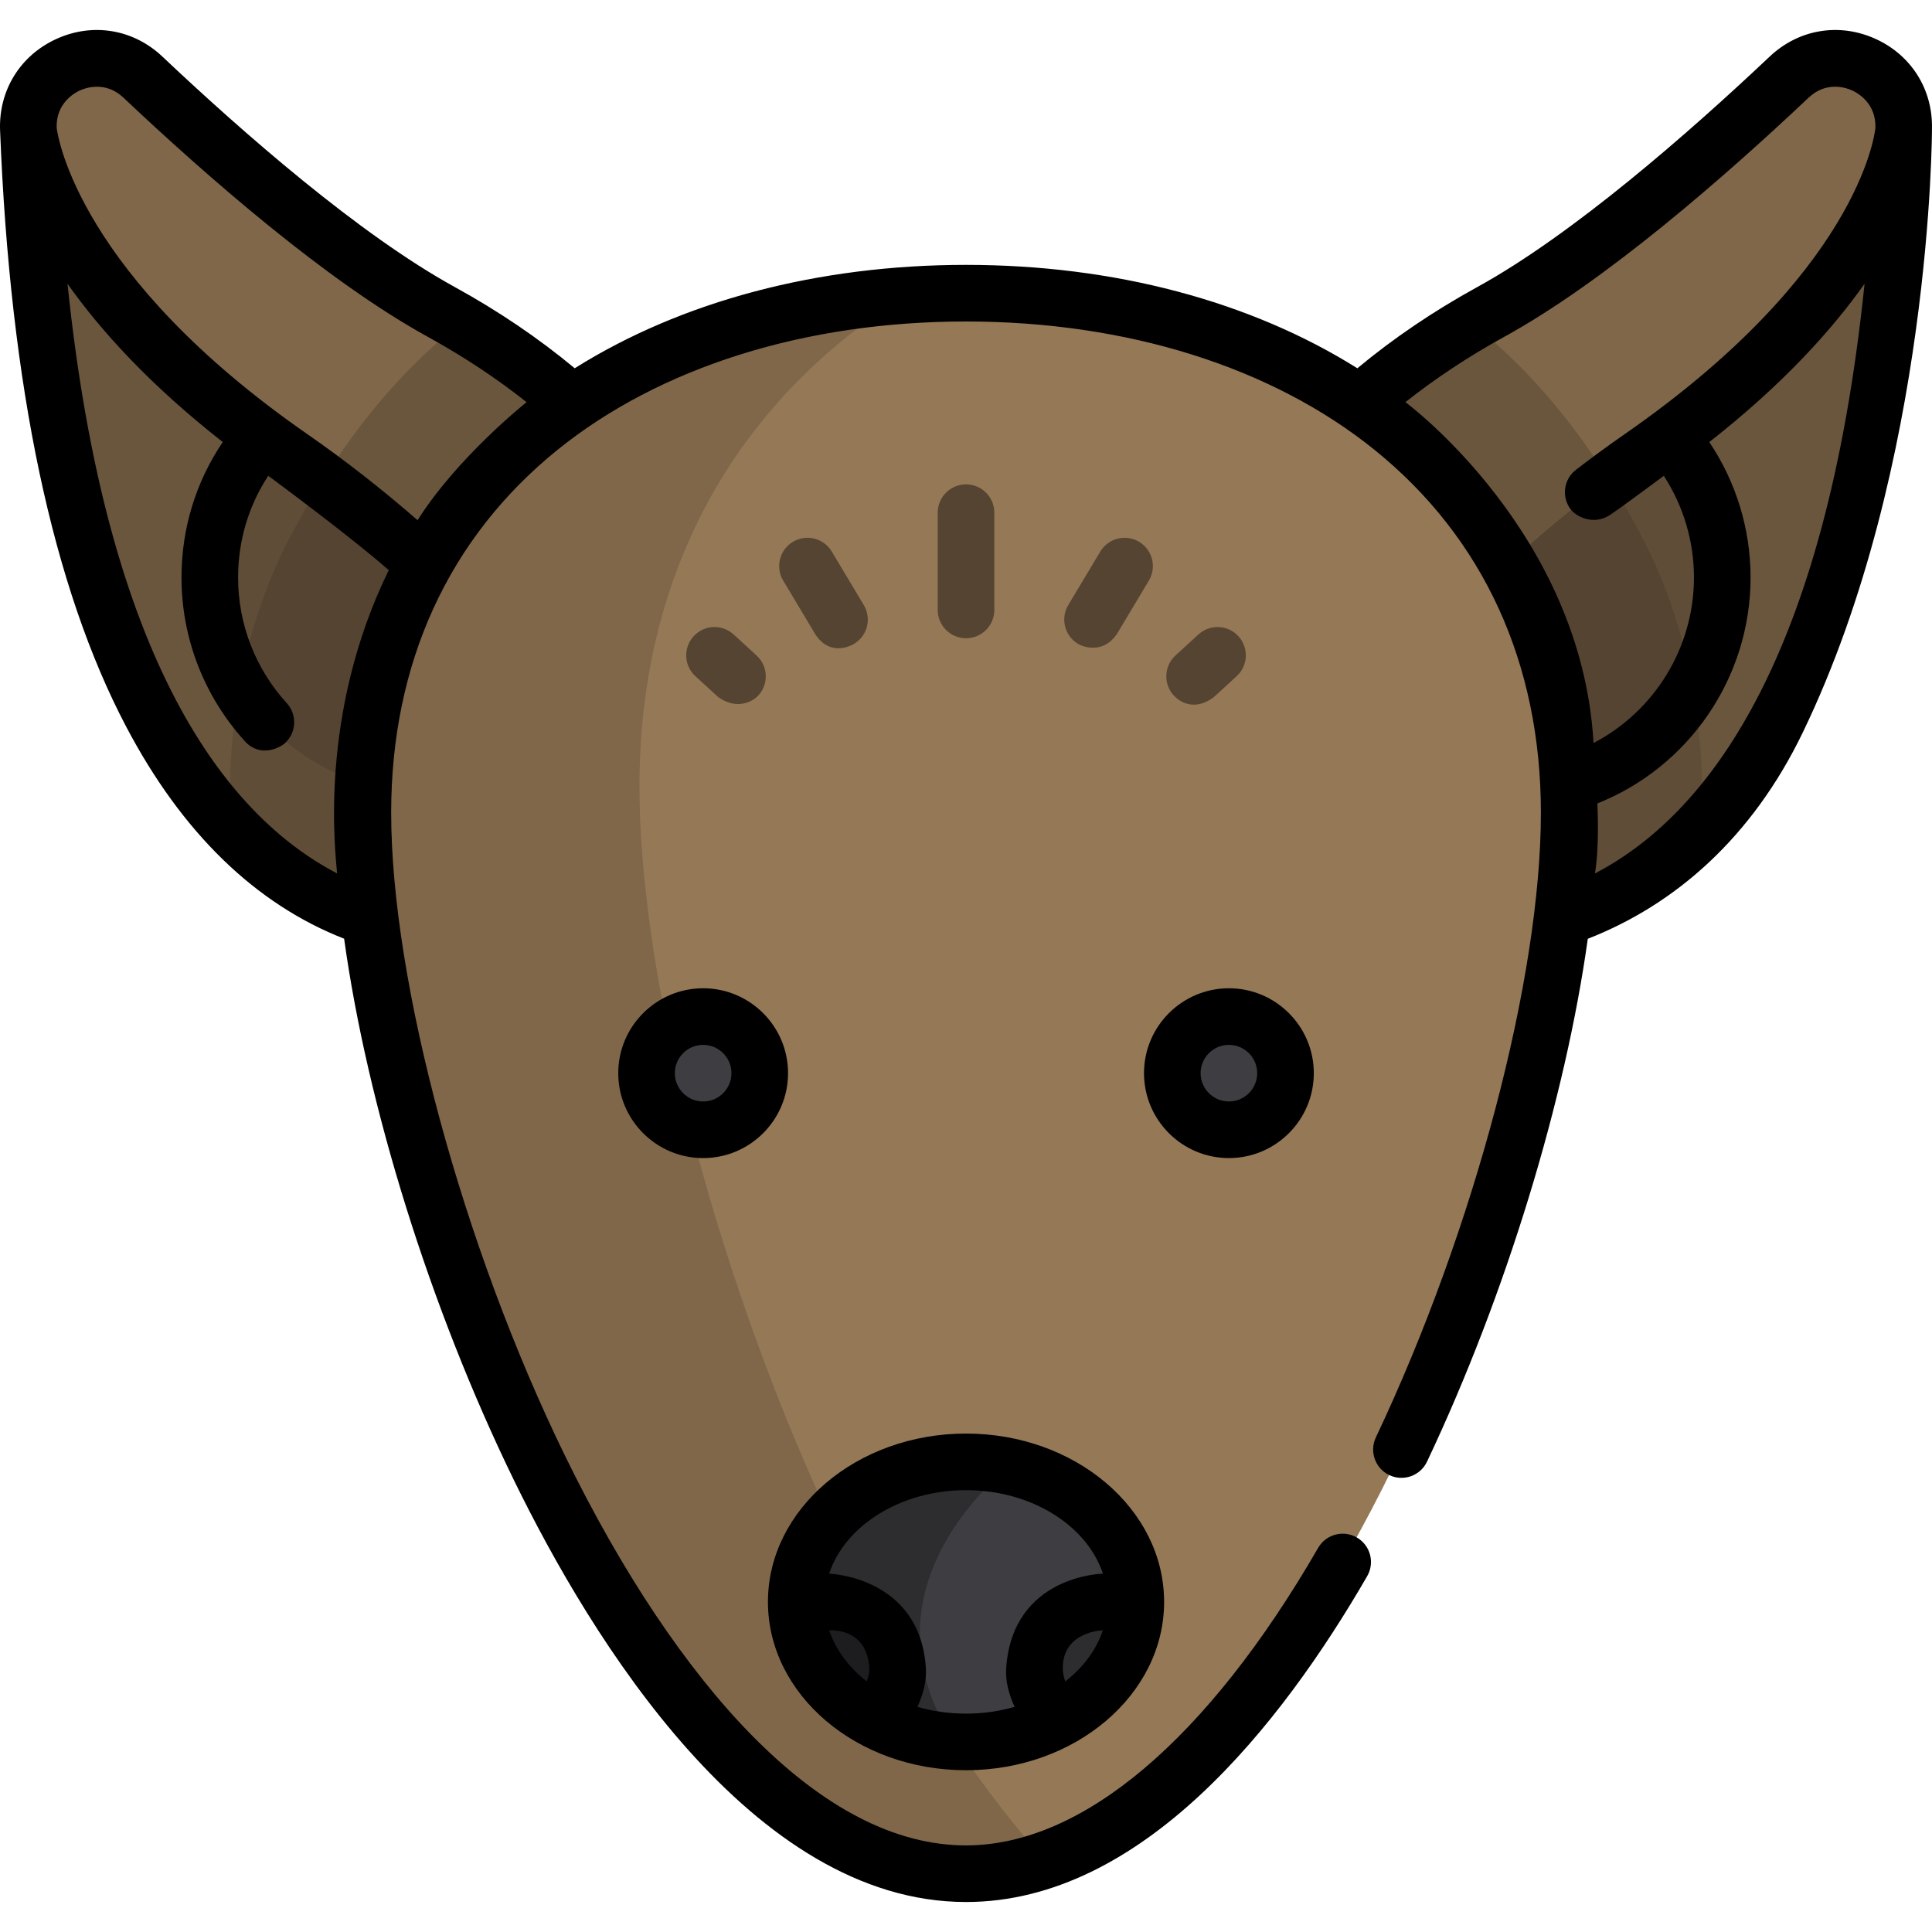 <?xml version="1.0" encoding="iso-8859-1"?>
<!-- Generator: Adobe Illustrator 19.0.0, SVG Export Plug-In . SVG Version: 6.00 Build 0)  -->
<svg xmlns="http://www.w3.org/2000/svg" xmlns:xlink="http://www.w3.org/1999/xlink" version="1.1" id="Capa_1" x="0px" y="0px" viewBox="0 0 512.001 512.001" style="enable-background:new 0 0 512.001 512.001;" xml:space="preserve">
<path style="fill:#6A563D;" d="M152.152,243.102c0,0-134.304,53.218-144.636-208.819C6.88,18.143,26.123,9.343,37.867,20.433  c22.469,21.217,53.324,48.08,79.051,62.217c56.778,31.198,69.901,71.875,69.901,71.875L152.152,243.102z"/>
<g>
	<path style="fill:#5F4D37;" d="M77.105,141.883c-19.607,36.843-15.919,76.154-15.897,77.363   c41.256,43.543,90.945,23.858,90.945,23.858l34.667-88.578c0,0-12.317-38.178-64.712-68.929c-0.374,0.297-0.756,0.588-1.127,0.888   C102.05,101.786,88.263,120.914,77.105,141.883z"/>
	<circle style="fill:#5F4D37;" cx="112.534" cy="153.044" r="56.932"/>
</g>
<path style="fill:#554431;" d="M169.461,153.046c0-31.443-25.49-56.933-56.932-56.933c-0.791,0-1.576,0.028-2.36,0.06  c-13.55,13.388-24.151,28.959-33.065,45.709c-7.302,13.722-11.371,27.785-13.603,40.096c9.909,16.755,28.152,28,49.028,28  C143.972,209.978,169.461,184.489,169.461,153.046z"/>
<path style="fill:#806749;" d="M77.103,121.16c44.18,30.69,73.33,67.441,88.013,88.818l21.704-55.454  c0,0-13.124-40.677-69.901-71.876C91.19,68.512,60.335,41.649,37.867,20.433C26.123,9.342,6.88,18.143,7.516,34.283  C7.516,34.283,10.307,74.76,77.103,121.16z"/>
<g>
	<path style="fill:#6A563D;" d="M186.819,154.524c0,0-12.3-38.119-64.593-68.857c-0.039-0.023-0.08-0.046-0.119-0.069   c-0.374,0.297-0.756,0.588-1.127,0.888c-14.421,11.656-25.853,25.54-35.416,40.761c39.462,29.34,65.828,62.751,79.552,82.731   L186.819,154.524z"/>
	<path style="fill:#6A563D;" d="M359.864,243.102c0,0,134.304,53.218,144.636-208.819c0.636-16.139-18.608-24.94-30.351-13.85   c-22.469,21.217-53.324,48.08-79.051,62.217c-56.778,31.198-69.901,71.875-69.901,71.875L359.864,243.102z"/>
</g>
<g>
	<path style="fill:#5F4D37;" d="M434.911,141.883c19.607,36.843,15.919,76.154,15.897,77.363   c-41.256,43.543-90.945,23.858-90.945,23.858l-34.667-88.578c0,0,12.317-38.178,64.712-68.929c0.374,0.297,0.756,0.588,1.127,0.888   C409.965,101.786,423.753,120.914,434.911,141.883z"/>
	<circle style="fill:#5F4D37;" cx="399.482" cy="153.044" r="56.932"/>
</g>
<path style="fill:#554431;" d="M342.554,153.046c0-31.443,25.49-56.933,56.932-56.933c0.791,0,1.576,0.028,2.36,0.06  c13.55,13.388,24.151,28.959,33.065,45.709c7.302,13.722,11.371,27.785,13.603,40.096c-9.909,16.755-28.152,28-49.028,28  C368.043,209.978,342.554,184.489,342.554,153.046z"/>
<path style="fill:#806749;" d="M434.913,121.16c-44.18,30.69-73.33,67.441-88.013,88.818l-21.704-55.454  c0,0,13.124-40.677,69.901-71.876c25.728-14.136,56.583-41,79.051-62.217c11.743-11.089,30.987-2.289,30.351,13.85  C504.5,34.283,501.709,74.76,434.913,121.16z"/>
<path style="fill:#6A563D;" d="M325.197,154.524c0,0,12.3-38.119,64.593-68.857c0.039-0.023,0.08-0.046,0.119-0.069  c0.374,0.297,0.756,0.588,1.127,0.888c14.421,11.656,25.853,25.54,35.416,40.761c-39.462,29.34-65.828,62.751-79.552,82.731  L325.197,154.524z"/>
<path style="fill:#957856;" d="M415.852,215.358c0,88.28-71.564,281.194-159.844,281.194S96.164,303.638,96.164,215.358  S167.728,77.697,256.008,77.697S415.852,127.08,415.852,215.358z"/>
<path style="fill:#806749;" d="M169.461,208.487c0-59.132,27.511-103.306,70.424-130.227  c-80.707,5.676-143.721,54.262-143.721,137.099c0,88.279,71.564,281.194,159.844,281.194c7.078,0,14.047-1.246,20.882-3.573  C213.417,422.253,169.461,283.238,169.461,208.487z"/>
<g>
	<ellipse style="fill:#3E3D42;" cx="256.008" cy="424.522" rx="44.993" ry="37.111"/>
	<circle style="fill:#3E3D42;" cx="186.346" cy="284.398" r="15"/>
	<circle style="fill:#3E3D42;" cx="325.67" cy="284.398" r="15"/>
</g>
<path style="fill:#2D2D30;" d="M256.008,387.411c-24.85,0-44.993,16.615-44.993,37.108c0,19.633,18.491,35.694,41.89,37.01  c-27.101-41.657,14.669-72.875,14.669-72.875l0,0C263.882,387.847,260.008,387.411,256.008,387.411z"/>
<path style="fill:#1D1D1F;" d="M220.366,424.519c-3.39,0-6.544,0.98-9.225,2.649c1.019,11.9,8.834,22.248,20.273,28.419  c3.936-3.209,6.453-8.093,6.453-13.567C237.866,432.355,230.031,424.519,220.366,424.519z"/>
<path style="fill:#2D2D30;" d="M291.65,424.519c-9.665,0-17.501,7.835-17.501,17.5c0,5.475,2.517,10.358,6.453,13.567  c11.438-6.171,19.254-16.518,20.273-28.419C298.194,425.499,295.04,424.519,291.65,424.519z"/>
<g>
	<path style="fill:#554431;" d="M256.008,169.143c-4.142,0-7.5-3.357-7.5-7.5v-25.781c0-4.143,3.358-7.5,7.5-7.5   c4.142,0,7.5,3.357,7.5,7.5v25.781C263.508,165.785,260.15,169.143,256.008,169.143z"/>
	<path style="fill:#554431;" d="M216.044,168.049l-8.488-14.18c-2.127-3.554-0.97-8.159,2.583-10.287   c3.554-2.127,8.16-0.971,10.287,2.584l8.488,14.18c2.127,3.554,0.97,8.159-2.583,10.287   C225.124,171.355,219.798,173.882,216.044,168.049z"/>
	<path style="fill:#554431;" d="M190.368,184.769l-6.08-5.568c-3.055-2.797-3.263-7.541-0.465-10.596   c2.798-3.055,7.542-3.263,10.596-0.465l6.08,5.568c3.055,2.797,3.263,7.541,0.465,10.596   C199.485,185.919,195.343,188.244,190.368,184.769z"/>
	<path style="fill:#554431;" d="M285.685,170.633c-3.554-2.128-4.71-6.733-2.583-10.287l8.488-14.18   c2.127-3.553,6.733-4.71,10.287-2.584c3.554,2.128,4.71,6.733,2.583,10.287l-8.488,14.18   C292.192,173.494,286.892,171.355,285.685,170.633z"/>
	<path style="fill:#554431;" d="M311.051,184.304c-2.798-3.055-2.589-7.799,0.465-10.596l6.08-5.568   c3.055-2.799,7.798-2.59,10.596,0.465c2.798,3.055,2.589,7.799-0.465,10.596l-6.08,5.568   C316.453,188.632,312.531,185.919,311.051,184.304z"/>
</g>
<path d="M256.008,469.128c28.945,0,52.494-20.012,52.494-44.608c0-24.597-23.549-44.609-52.494-44.609s-52.494,20.012-52.494,44.608  C203.514,449.115,227.063,469.128,256.008,469.128z M229.697,445.587c-4.715-3.672-8.206-8.319-9.944-13.524  c0.205-0.013,9.986-0.831,10.614,9.957C230.438,443.257,230.127,444.462,229.697,445.587z M281.65,442.02  c0.037-9.666,10.409-9.969,10.614-9.957c-1.738,5.205-5.23,9.852-9.944,13.524C281.888,444.462,281.645,443.259,281.65,442.02z   M256.008,394.91c17.404,0,32.073,9.413,36.279,22.131c-0.213-0.006-23.931,0.488-25.639,24.979  c-0.251,3.606,0.779,7.115,2.226,10.311c-4.015,1.162-8.349,1.797-12.867,1.797c-4.518,0-8.852-0.635-12.867-1.797  c1.448-3.195,2.459-6.704,2.226-10.311c-1.552-24.117-25.426-24.984-25.639-24.979C223.935,404.325,238.604,394.91,256.008,394.91z"/>
<path d="M186.342,261.902c-12.407,0-22.501,10.094-22.501,22.501s10.093,22.501,22.501,22.501s22.501-10.094,22.501-22.501  S198.749,261.902,186.342,261.902z M186.342,291.902c-4.136,0-7.5-3.364-7.5-7.5s3.364-7.5,7.5-7.5s7.5,3.364,7.5,7.5  S190.478,291.902,186.342,291.902z"/>
<path d="M325.674,306.903c12.407,0,22.501-10.094,22.501-22.501s-10.093-22.501-22.501-22.501s-22.501,10.094-22.501,22.501  S313.267,306.903,325.674,306.903z M325.674,276.902c4.136,0,7.5,3.364,7.5,7.5s-3.364,7.5-7.5,7.5s-7.5-3.364-7.5-7.5  S321.538,276.902,325.674,276.902z"/>
<path d="M511.995,34.026c0.2-10.357-5.482-19.414-14.953-23.72c-9.614-4.371-20.361-2.581-28.043,4.673  c-21.383,20.191-52.189,47.181-77.513,61.097c-11.593,6.37-22.252,13.597-31.773,21.522c-28.292-17.76-64.443-27.401-103.705-27.401  c-39.261,0-75.412,9.641-103.704,27.398c-9.517-7.92-20.181-15.149-31.774-21.521C95.204,62.16,64.398,35.17,43.017,14.979  c-7.682-7.254-18.428-9.045-28.043-4.673C5.333,14.689-0.397,23.99,0.021,34.578C2.696,102.44,13.958,155.633,33.49,192.677  c14.784,28.039,34.188,46.886,57.709,56.091c6.078,44.003,22.672,97.752,45.041,143.583  c20.363,41.717,62.998,111.702,119.768,111.702c46.601,0,83.534-46.959,106.311-86.354c2.073-3.586,0.847-8.174-2.739-10.247  c-3.585-2.072-8.173-0.847-10.247,2.739c-29.403,50.854-62.546,78.86-93.325,78.86c-18.648,0-37.781-9.851-56.868-29.278  c-17.288-17.599-34.377-43.188-49.418-74.004c-27.118-55.559-46.057-125.635-46.057-170.411c0-39.587,15.226-72.818,44.031-96.103  c27.173-21.962,65.639-34.058,108.312-34.058s81.139,12.096,108.312,34.059c28.806,23.284,44.031,56.516,44.031,96.103  c0,43.75-17.576,110.291-43.734,165.578c-1.771,3.744-0.172,8.216,3.572,9.987c3.745,1.771,8.215,0.172,9.987-3.571  c21.043-44.475,36.705-96.23,42.607-138.569c23.098-9.02,43.47-26.725,56.937-54.599c34.295-70.984,34.272-159.951,34.275-160.123  C511.995,34.05,511.996,34.038,511.995,34.026z M17.891,75.203c8.746,12.374,21.769,26.758,41.139,41.941  c-7.159,10.62-10.932,22.938-10.932,35.901c0,16.104,5.997,31.502,16.821,43.413c3.97,4.368,9.157,1.798,10.595,0.486  c3.06-2.792,3.278-7.536,0.486-10.596c-8.32-9.12-12.902-20.948-12.902-33.304c0-9.707,2.748-18.945,7.983-26.953  c0.58,0.409,22.236,16.408,31.946,25.012c-18.735,38.255-14.128,74.749-13.7,80.353C59.975,216.167,28.272,175.648,17.891,75.203z   M110.66,137.854c-9.446-8.223-19.263-15.896-29.278-22.853c-60.291-41.882-66.027-78.442-66.37-81.146  c-0.188-6.483,4.667-9.211,6.17-9.893c1.504-0.685,6.781-2.566,11.535,1.924c22.02,20.792,53.875,48.657,80.588,63.337  c9.488,5.214,18.279,11.037,26.251,17.353C139.126,106.914,121.204,121.218,110.66,137.854z M372.454,106.571  c7.973-6.317,16.767-12.134,26.256-17.349c26.715-14.679,58.57-42.545,80.588-63.337c4.754-4.492,10.03-2.609,11.535-1.924  c1.506,0.684,6.381,3.422,6.17,9.936c-0.257,2.431-5.122,38.556-66.37,81.102c-4.366,3.033-8.735,6.229-12.985,9.496  c-3.284,2.524-3.899,7.233-1.375,10.517c1.477,1.922,6.134,4.356,10.517,1.374c4.233-2.88,13.557-9.881,14.135-10.288  c5.186,7.974,7.991,17.328,7.991,26.948c0,18.691-10.546,35.492-26.615,43.861C419.144,141.253,372.885,106.911,372.454,106.571z   M422.678,231.468c1.234-7.481,0.656-17.74,0.644-18.553c24.229-9.642,40.597-33.292,40.597-59.869  c0-12.852-3.847-25.337-10.937-35.898c19.375-15.186,32.4-29.573,41.146-41.949C483.785,175.397,452.248,216.086,422.678,231.468z"/>
<g>
</g>
<g>
</g>
<g>
</g>
<g>
</g>
<g>
</g>
<g>
</g>
<g>
</g>
<g>
</g>
<g>
</g>
<g>
</g>
<g>
</g>
<g>
</g>
<g>
</g>
<g>
</g>
<g>
</g>
</svg>
